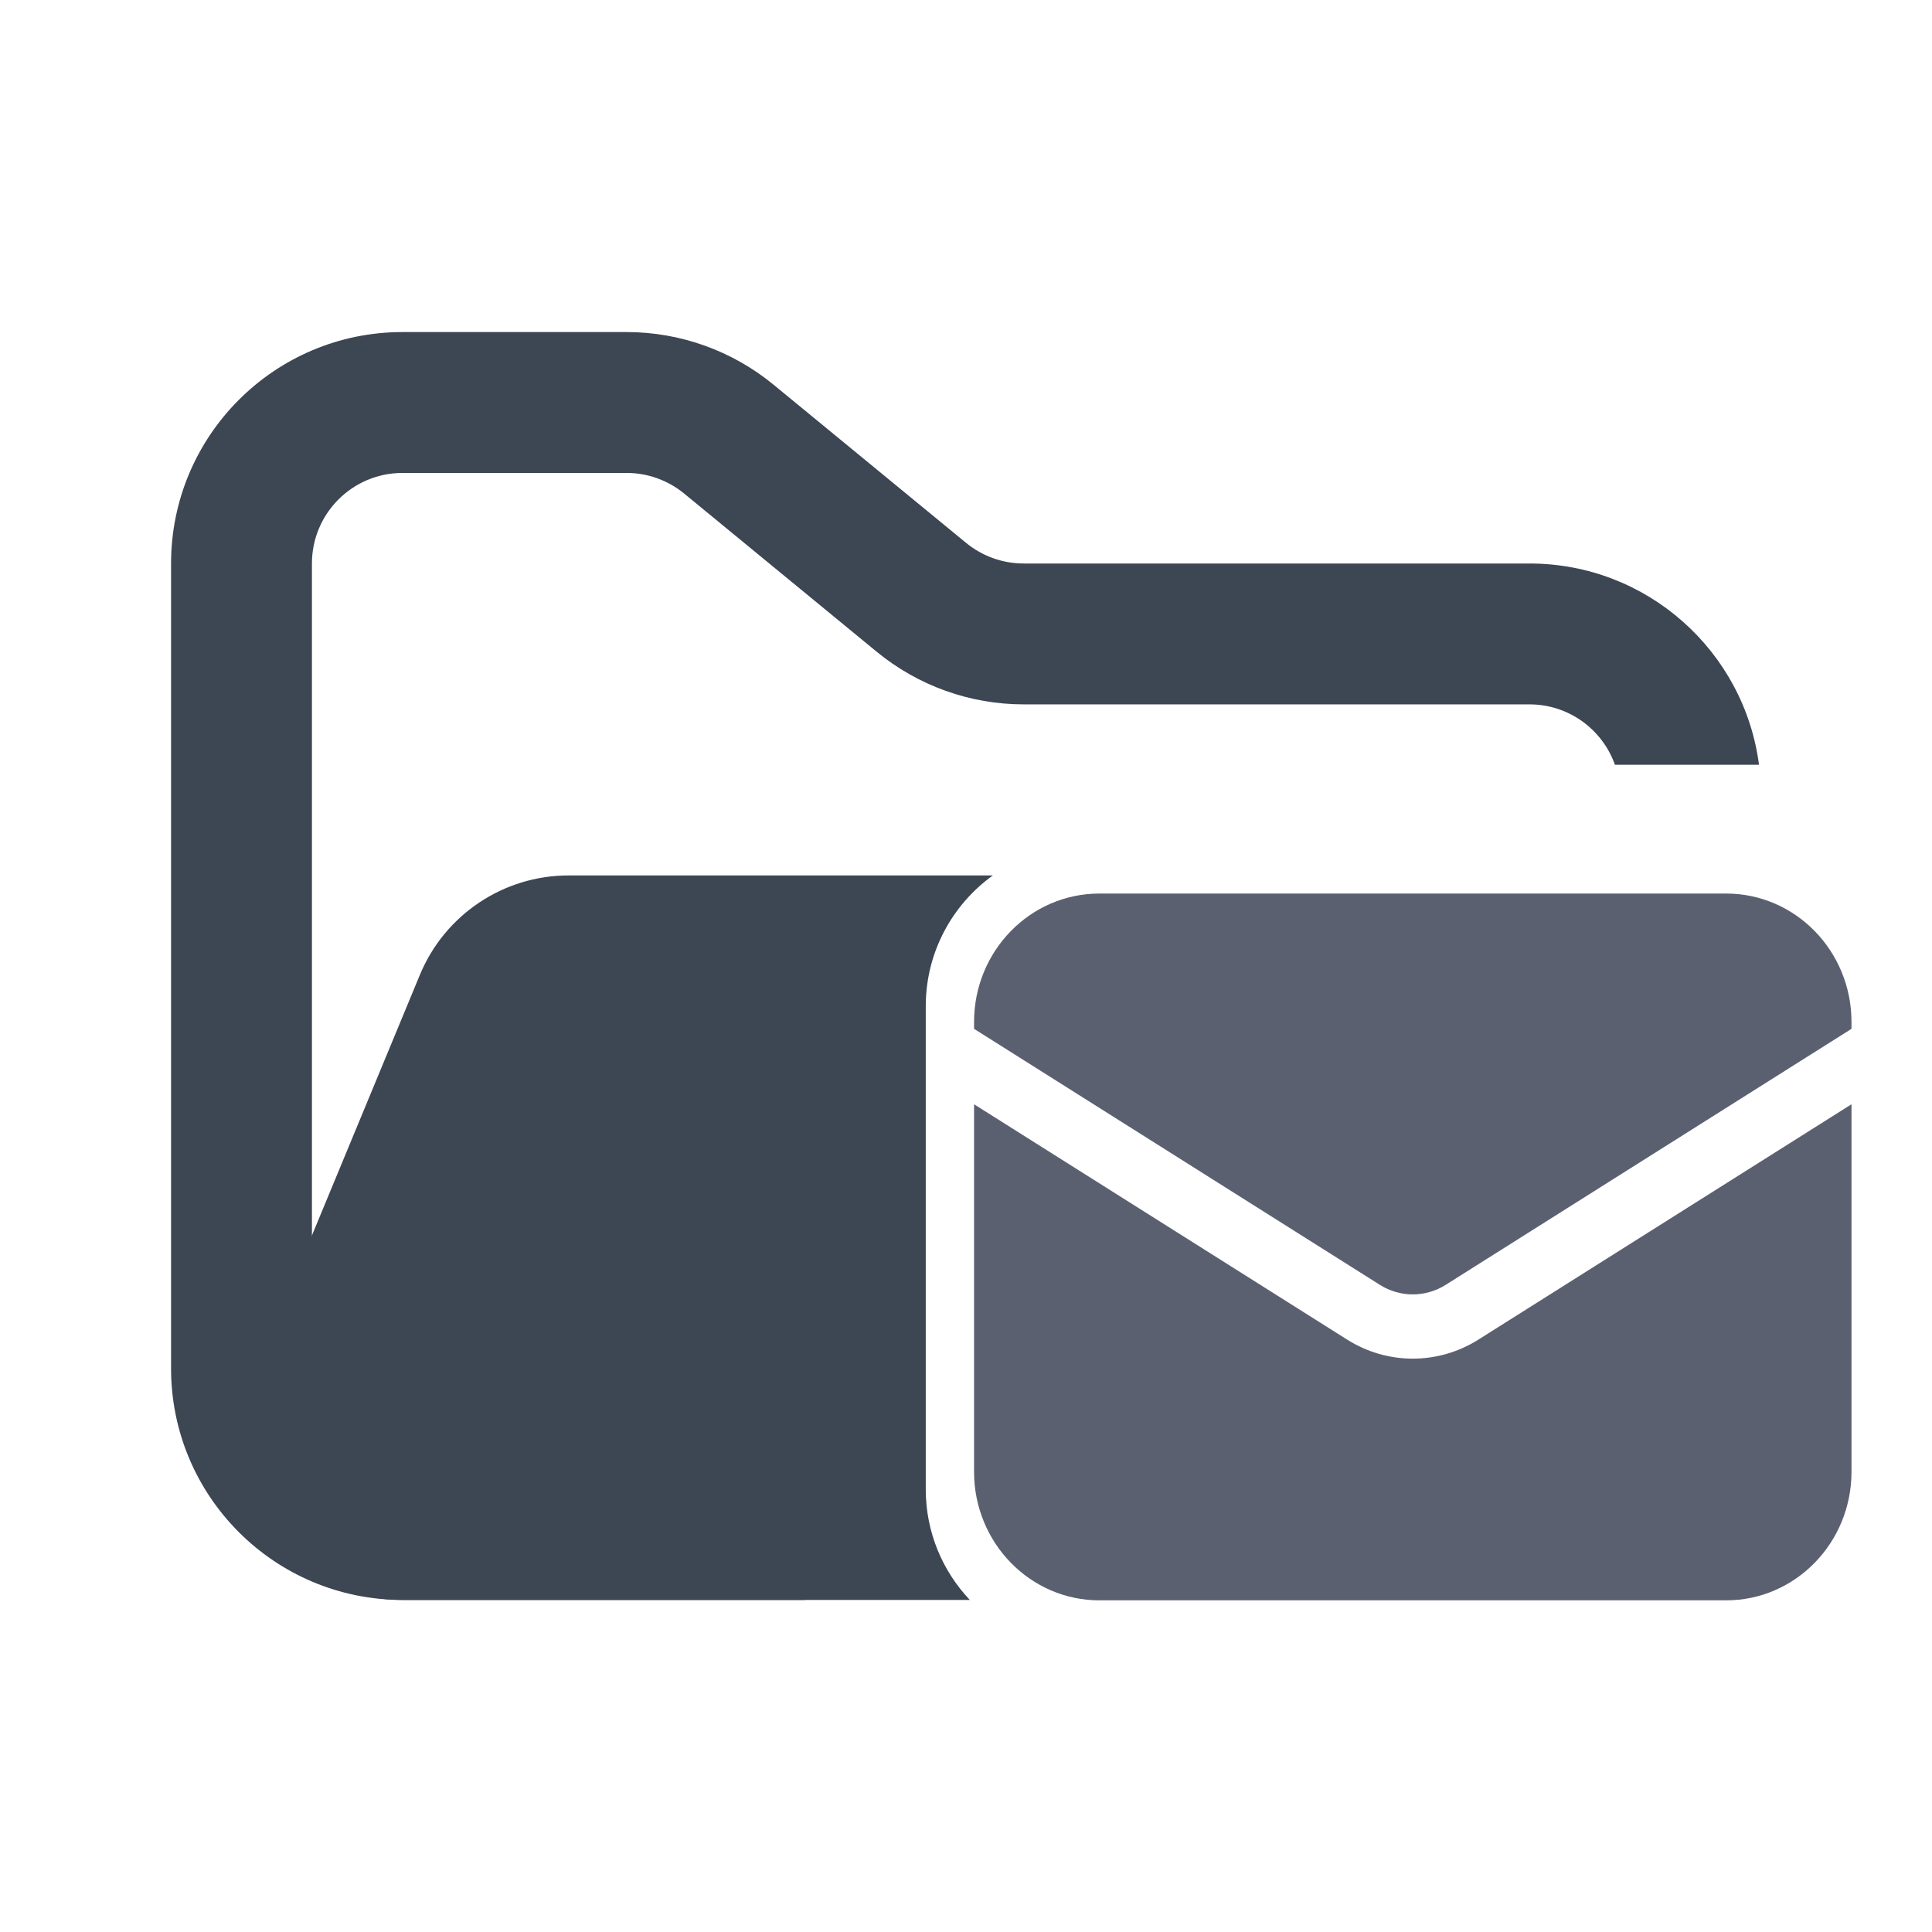 <svg width="48" height="48" viewBox="0 0 48 48" fill="none" xmlns="http://www.w3.org/2000/svg">
<path fill-rule="evenodd" clip-rule="evenodd" d="M10 8.25C6.824 8.25 4.25 10.824 4.25 14V34C4.25 37.176 6.824 39.75 10 39.75H20V36.25H10C8.757 36.25 7.75 35.243 7.75 34V14C7.75 12.757 8.757 11.75 10 11.75H15.568C16.089 11.75 16.593 11.931 16.996 12.261L21.782 16.193C22.811 17.038 24.101 17.5 25.432 17.5H38C38.98 17.5 39.813 18.126 40.122 19H43.702C43.334 16.179 40.921 14 38 14H25.432C24.911 14 24.407 13.819 24.004 13.489L19.218 9.557C18.189 8.712 16.899 8.25 15.568 8.25H10Z" fill="#3D4653"/>
<path fill-rule="evenodd" clip-rule="evenodd" d="M24.667 21.75C23.658 22.476 23 23.661 23 25V37C23 38.065 23.416 39.033 24.095 39.75H9.986C7.135 39.75 5.2 36.853 6.29 34.219L10.432 24.22C11.051 22.725 12.509 21.75 14.127 21.75L15.182 21.75H21.704L24.667 21.75Z" fill="#3D4653"/>
<path d="M24.2 27.435V36.566C24.2 38.329 25.594 39.76 27.314 39.76H42.886C44.606 39.76 46 38.329 46 36.566V27.435L36.732 33.281C35.732 33.913 34.468 33.913 33.468 33.281L24.2 27.435Z" fill="#5B6071"/>
<path d="M46 25.561V25.392C46 23.629 44.606 22.2 42.886 22.2H27.314C25.594 22.2 24.2 23.629 24.2 25.392V25.561L34.283 31.922C34.785 32.238 35.415 32.238 35.917 31.922L46 25.561Z" fill="#5B6071"/>
</svg>
